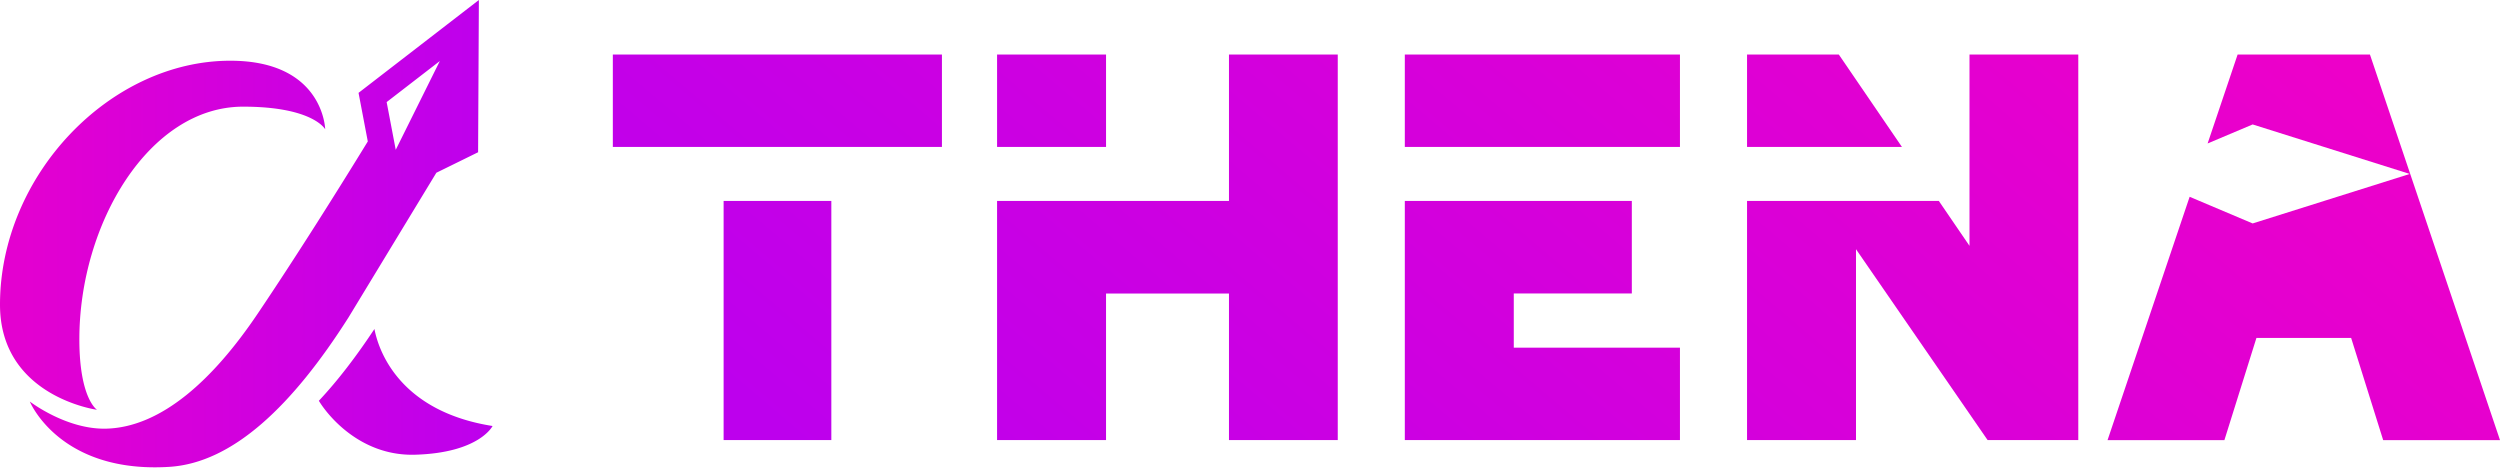 <svg xmlns="http://www.w3.org/2000/svg" width="256" height="48" fill="none" xmlns:v="https://vecta.io/nano"><path d="M113.259 15.043h-11.158V5.582h11.158v9.461zM74.098 45.064h11.031V20.576H74.098v24.488zM188.44 5.796l-.147-.214h-9.395v9.461h15.858l-6.316-9.247zM62.754 15.043h33.7V5.582h-33.7v9.461zm138.923 10.132l-3.142-4.599h-19.638v24.489h11.157V25.518l13.331 19.335.147.212h9.285V5.582h-11.14v19.593zm-57.824-10.132h28.174v-9.46h-28.174v9.46zm-18.006 5.531l-23.747.002v24.489h11.158v-15.01h12.589v15.01h11.139V5.582h-11.139v14.992zM242.926 6.306l-.245-.723h-13.549l-3.073 9.109 4.612-1.949 16.09 5.069-16.09 5.069-6.453-2.729-8.405 24.915h11.965l3.279-10.461h9.699l3.279 10.461H256l-13.074-38.76zm-87.915 23.748h12.088v-9.48h-23.246v24.489h28.174v-9.459h-17.015l-.001-5.549z" fill="url(#A)"/><path d="M3.053 41.116s3.746 2.892 7.843 2.778c5.67-.16 10.979-5.081 15.477-11.754 4.011-5.95 8.231-12.669 11.29-17.656l-.948-4.975L49.037 0l-.079 15.59-4.275 2.1-9.003 14.828c-5.686 8.939-11.791 14.879-18.349 15.288a23.72 23.72 0 0 1-1.478.047c-10.048 0-12.8-6.737-12.8-6.737zm36.54-30.663l.931 4.888 4.515-9.092-5.446 4.204zM32.65 41.041c1.941-2.069 3.837-4.546 5.691-7.351.512 2.664 2.926 8.487 12.098 9.933 0 0-1.352 2.755-7.943 2.941l-.306.004c-5.329 0-8.594-3.965-9.54-5.528zM0 31.2C0 17.973 11.242 6.218 23.583 6.218c9.566 0 9.717 7.021 9.717 7.021s-1.237-2.317-8.404-2.317c-9.632 0-16.77 11.997-16.77 23.816 0 6.094 1.807 7.224 1.807 7.224S0 40.613 0 31.2z" fill="url(#B)"/><defs><linearGradient id="A" x1="256.387" y1="20.546" x2="170.88" y2="121.404" gradientUnits="userSpaceOnUse"><stop stop-color="#ed00c9"/><stop offset="1" stop-color="#bd00ed"/></linearGradient><linearGradient id="B" x1="-9.836" y1="23.927" x2="50.439" y2="23.927" gradientUnits="userSpaceOnUse"><stop stop-color="#ed00c9"/><stop offset="1" stop-color="#bd00ed"/></linearGradient></defs></svg>